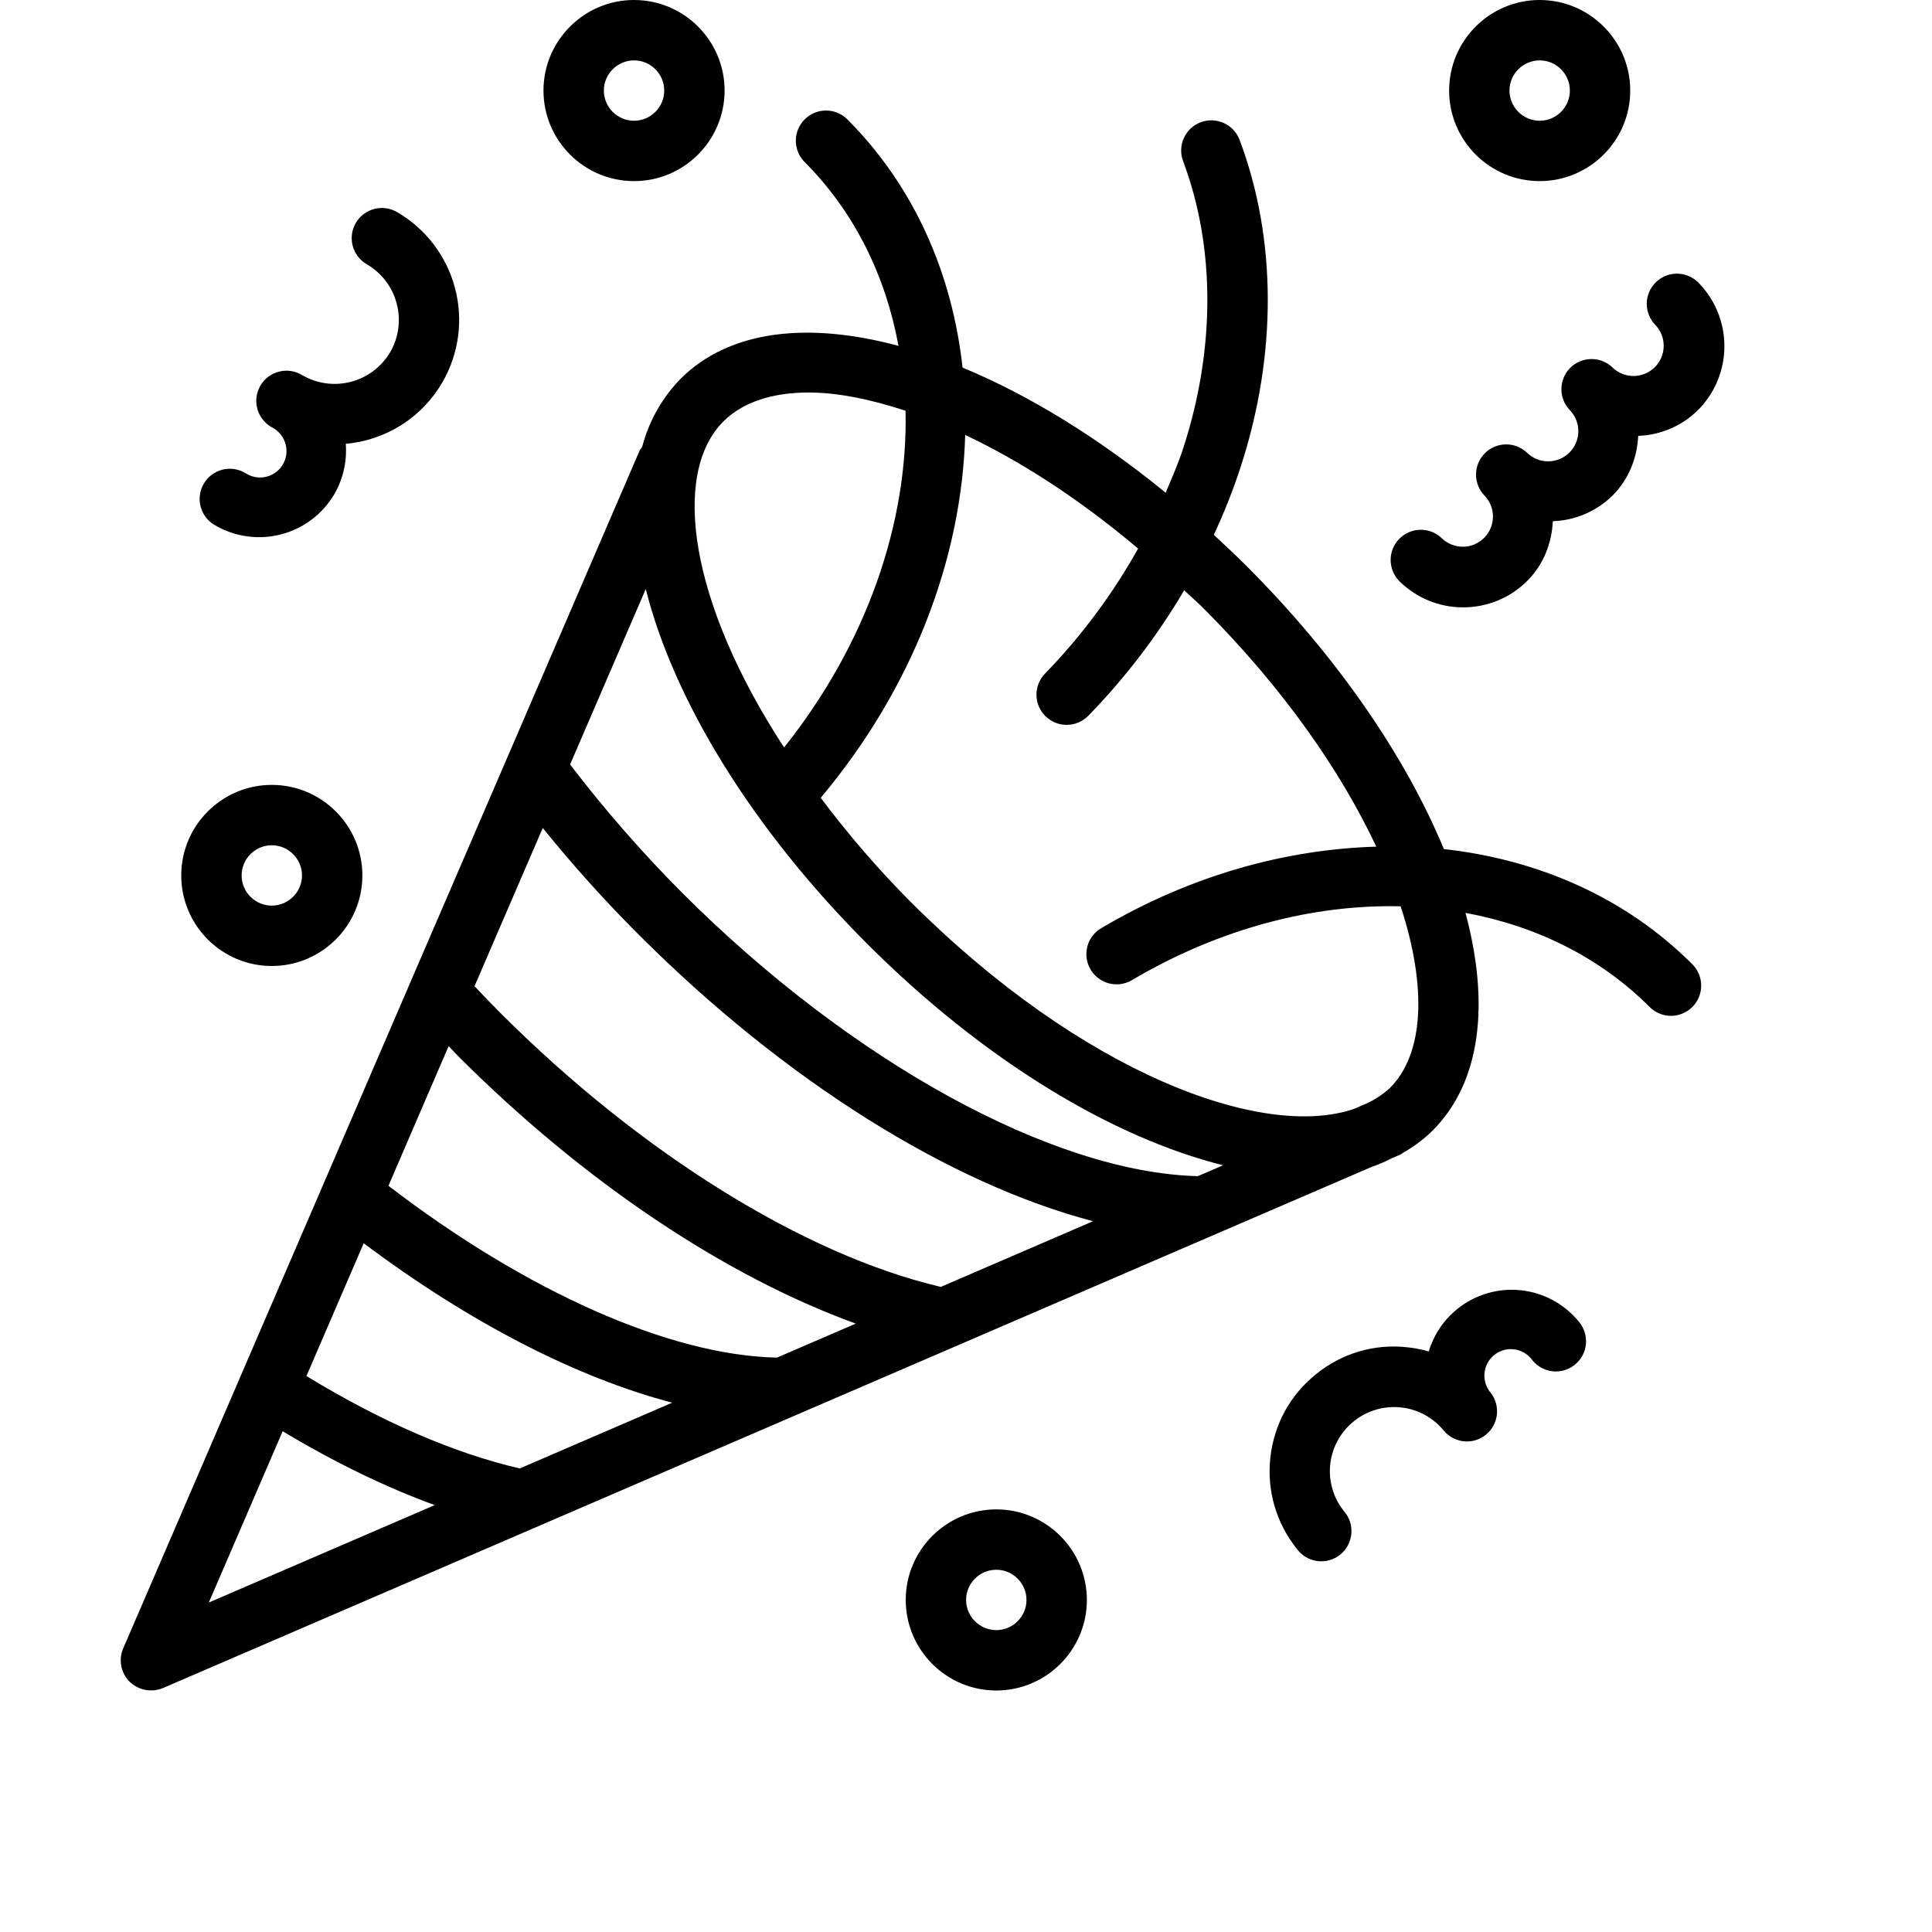 <svg width="62" height="62" viewBox="0 0 62 62" fill="none" xmlns="http://www.w3.org/2000/svg">
<path d="M46.335 27.247C45.118 24.306 42.948 21.109 39.984 18.145C39.647 17.811 39.303 17.485 38.953 17.164C39.284 16.451 39.575 15.721 39.815 14.981C40.986 11.385 40.974 7.657 39.78 4.489C39.69 4.249 39.508 4.054 39.274 3.948C39.04 3.842 38.773 3.833 38.533 3.923C38.292 4.014 38.097 4.196 37.991 4.43C37.885 4.664 37.876 4.931 37.967 5.171C39.003 7.93 39.005 11.201 37.971 14.384C37.814 14.868 37.608 15.341 37.407 15.812C35.223 14.026 32.991 12.667 30.889 11.796C30.558 8.773 29.337 5.975 27.181 3.819C26.998 3.642 26.753 3.545 26.499 3.547C26.245 3.549 26.002 3.651 25.823 3.831C25.643 4.01 25.541 4.253 25.539 4.507C25.537 4.761 25.634 5.006 25.811 5.189C27.429 6.808 28.421 8.858 28.834 11.1C25.919 10.313 23.403 10.596 21.841 12.156C21.246 12.766 20.821 13.521 20.607 14.345C20.58 14.39 20.541 14.423 20.52 14.473L16.282 24.304L13.196 31.461L9.763 39.426L7.724 44.154L7.723 44.158L3.954 52.898C3.877 53.076 3.856 53.273 3.892 53.464C3.928 53.654 4.021 53.83 4.158 53.967C4.297 54.102 4.473 54.194 4.664 54.23C4.854 54.266 5.052 54.245 5.231 54.171L17.158 49.028L21.893 46.986L44.035 37.44C44.266 37.365 44.479 37.262 44.692 37.157L44.95 37.047C44.973 37.037 44.988 37.016 45.01 37.004C45.358 36.803 45.686 36.568 45.973 36.282C47.53 34.724 47.811 32.209 47.029 29.295C49.278 29.713 51.328 30.704 52.938 32.314C53.028 32.404 53.135 32.476 53.252 32.525C53.37 32.575 53.496 32.6 53.624 32.6C53.751 32.6 53.878 32.575 53.995 32.525C54.113 32.476 54.22 32.404 54.31 32.314C54.491 32.132 54.593 31.886 54.593 31.629C54.593 31.372 54.491 31.125 54.31 30.944C52.163 28.799 49.369 27.586 46.335 27.247ZM23.215 13.524C23.831 12.91 24.774 12.596 25.951 12.596C26.859 12.596 27.917 12.805 29.06 13.181C29.142 16.779 27.814 20.663 25.162 23.986C22.134 19.352 21.529 15.211 23.215 13.524ZM6.701 51.427L9.071 45.93C10.731 46.926 12.374 47.726 13.952 48.3L6.701 51.427ZM16.68 47.124C14.57 46.636 12.223 45.617 9.834 44.158L10.553 42.491L11.671 39.897C15.064 42.441 18.497 44.206 21.572 45.014L16.68 47.124ZM24.935 43.567C21.5 43.499 16.893 41.449 12.466 38.053L14.397 33.571C14.5 33.676 14.595 33.784 14.699 33.889C18.753 37.944 23.273 40.953 27.462 42.476L24.935 43.567ZM30.192 41.298C25.809 40.269 20.556 37.006 16.069 32.517C15.784 32.232 15.504 31.942 15.228 31.647L16.829 27.935L17.418 26.571C18.388 27.772 19.427 28.927 20.516 30.012C25.193 34.689 30.486 37.987 35.078 39.19L30.192 41.298ZM38.44 37.744C33.792 37.628 27.322 34.084 21.884 28.644C20.599 27.353 19.401 25.98 18.295 24.533L20.723 18.902C21.605 22.413 24.079 26.538 27.836 30.295C31.604 34.061 35.735 36.52 39.253 37.394L38.44 37.744ZM44.605 34.914C44.34 35.157 44.032 35.349 43.696 35.48L43.44 35.59C40.509 36.58 34.743 34.46 29.206 28.925C28.174 27.885 27.216 26.774 26.338 25.602C29.299 22.076 30.862 17.916 30.974 13.958C32.726 14.785 34.611 15.99 36.523 17.604C35.707 19.065 34.703 20.414 33.538 21.615C33.358 21.799 33.258 22.046 33.261 22.303C33.264 22.56 33.369 22.806 33.552 22.985C33.736 23.165 33.984 23.265 34.241 23.262C34.498 23.259 34.743 23.155 34.923 22.971C36.107 21.757 37.141 20.404 38.002 18.943C38.207 19.139 38.413 19.311 38.616 19.516C41.224 22.126 43.039 24.775 44.167 27.17C41.266 27.255 38.236 28.082 35.367 29.77C35.253 29.832 35.153 29.916 35.072 30.018C34.992 30.12 34.932 30.236 34.898 30.361C34.863 30.486 34.854 30.617 34.871 30.746C34.888 30.874 34.931 30.998 34.996 31.11C35.062 31.222 35.149 31.319 35.253 31.397C35.357 31.474 35.476 31.53 35.602 31.561C35.728 31.591 35.859 31.597 35.987 31.576C36.115 31.555 36.237 31.509 36.347 31.44C39.17 29.781 42.156 29.02 44.948 29.084C45.804 31.692 45.694 33.823 44.605 34.914ZM6.926 16.87C7.567 17.236 8.326 17.334 9.039 17.144C9.752 16.953 10.361 16.488 10.733 15.851C11.024 15.343 11.138 14.783 11.096 14.243C11.735 14.187 12.35 13.977 12.891 13.633C13.432 13.288 13.881 12.818 14.201 12.262C14.73 11.344 14.873 10.254 14.598 9.231C14.324 8.208 13.655 7.335 12.739 6.804C12.516 6.676 12.252 6.641 12.004 6.707C11.756 6.774 11.545 6.936 11.416 7.158C11.288 7.38 11.253 7.645 11.319 7.893C11.386 8.14 11.548 8.352 11.77 8.48C12.752 9.05 13.091 10.311 12.526 11.294C12.251 11.765 11.801 12.108 11.274 12.249C10.747 12.39 10.186 12.318 9.712 12.047C9.602 11.977 9.479 11.93 9.35 11.909C9.221 11.888 9.089 11.893 8.962 11.924C8.835 11.955 8.716 12.011 8.611 12.09C8.507 12.168 8.419 12.267 8.354 12.38C8.289 12.493 8.247 12.618 8.231 12.748C8.215 12.878 8.226 13.009 8.262 13.135C8.299 13.26 8.36 13.377 8.443 13.478C8.525 13.579 8.628 13.663 8.744 13.723C8.844 13.777 8.933 13.852 9.005 13.941C9.077 14.029 9.13 14.131 9.161 14.241C9.193 14.35 9.202 14.465 9.188 14.578C9.174 14.691 9.137 14.8 9.08 14.899C9.023 14.998 8.947 15.084 8.856 15.153C8.765 15.221 8.661 15.271 8.55 15.298C8.439 15.326 8.324 15.331 8.212 15.313C8.099 15.295 7.992 15.254 7.895 15.194C7.785 15.124 7.661 15.077 7.532 15.056C7.404 15.034 7.272 15.039 7.145 15.07C7.018 15.102 6.899 15.158 6.794 15.236C6.689 15.315 6.602 15.414 6.537 15.527C6.471 15.64 6.429 15.765 6.414 15.895C6.398 16.024 6.408 16.156 6.445 16.281C6.481 16.407 6.543 16.524 6.625 16.625C6.708 16.726 6.81 16.809 6.926 16.87ZM46.771 42.003C46.333 42.355 46.012 42.831 45.851 43.369C45.629 43.305 45.402 43.261 45.172 43.237C44.651 43.176 44.122 43.221 43.618 43.369C43.114 43.516 42.644 43.763 42.237 44.096C41.402 44.764 40.883 45.715 40.767 46.777C40.65 47.839 40.956 48.881 41.625 49.714C41.703 49.819 41.801 49.906 41.913 49.972C42.026 50.037 42.15 50.08 42.279 50.096C42.408 50.112 42.539 50.103 42.665 50.067C42.79 50.032 42.907 49.972 43.008 49.89C43.109 49.809 43.194 49.707 43.255 49.593C43.316 49.478 43.354 49.352 43.366 49.222C43.378 49.093 43.363 48.962 43.324 48.838C43.284 48.715 43.219 48.6 43.134 48.501C42.964 48.291 42.837 48.05 42.761 47.79C42.684 47.531 42.66 47.259 42.689 46.99C42.718 46.721 42.8 46.46 42.931 46.223C43.061 45.986 43.237 45.778 43.448 45.609C43.873 45.267 44.416 45.107 44.959 45.166C45.502 45.224 45.998 45.496 46.341 45.921C46.505 46.111 46.736 46.231 46.986 46.254C47.236 46.277 47.485 46.202 47.681 46.044C47.876 45.887 48.003 45.66 48.035 45.411C48.066 45.162 48 44.911 47.85 44.71C47.774 44.624 47.715 44.521 47.679 44.412C47.643 44.303 47.629 44.188 47.638 44.073C47.648 43.958 47.681 43.847 47.735 43.745C47.789 43.644 47.863 43.554 47.952 43.482C48.042 43.41 48.145 43.357 48.256 43.326C48.367 43.295 48.483 43.287 48.597 43.303C48.711 43.318 48.821 43.356 48.92 43.415C49.018 43.474 49.104 43.553 49.171 43.646C49.251 43.746 49.349 43.829 49.461 43.891C49.573 43.953 49.696 43.992 49.823 44.006C49.95 44.02 50.078 44.009 50.2 43.973C50.323 43.937 50.437 43.877 50.537 43.797C50.636 43.717 50.719 43.618 50.78 43.506C50.841 43.394 50.88 43.271 50.893 43.144C50.906 43.017 50.894 42.889 50.858 42.767C50.822 42.644 50.761 42.53 50.681 42.431C50.452 42.146 50.17 41.909 49.85 41.733C49.529 41.558 49.178 41.447 48.815 41.407C48.451 41.367 48.084 41.399 47.733 41.502C47.383 41.604 47.056 41.774 46.771 42.003ZM46.953 19.491C47.697 19.491 48.443 19.208 49.009 18.643C49.54 18.112 49.799 17.422 49.832 16.726C50.552 16.702 51.236 16.408 51.748 15.903C52.279 15.372 52.539 14.682 52.572 13.987C53.291 13.963 53.975 13.669 54.488 13.163C55.032 12.618 55.338 11.879 55.338 11.109C55.338 10.338 55.032 9.599 54.488 9.054C54.305 8.877 54.06 8.78 53.806 8.782C53.553 8.784 53.309 8.886 53.13 9.066C52.95 9.245 52.848 9.488 52.846 9.742C52.844 9.996 52.942 10.241 53.118 10.424C53.295 10.607 53.392 10.851 53.39 11.105C53.388 11.359 53.286 11.602 53.106 11.782C52.927 11.961 52.684 12.063 52.43 12.066C52.176 12.068 51.931 11.97 51.748 11.794C51.566 11.617 51.321 11.52 51.067 11.522C50.813 11.524 50.57 11.626 50.39 11.805C50.211 11.985 50.109 12.228 50.107 12.482C50.104 12.736 50.202 12.981 50.379 13.163C50.555 13.346 50.653 13.591 50.65 13.845C50.648 14.099 50.546 14.342 50.367 14.521C50.187 14.701 49.944 14.803 49.69 14.805C49.436 14.807 49.191 14.71 49.009 14.533C48.826 14.357 48.581 14.259 48.327 14.261C48.073 14.264 47.83 14.365 47.651 14.545C47.471 14.725 47.369 14.968 47.367 15.222C47.365 15.476 47.462 15.72 47.639 15.903C47.815 16.086 47.913 16.33 47.911 16.584C47.909 16.838 47.807 17.081 47.627 17.261C47.447 17.441 47.205 17.543 46.95 17.545C46.697 17.547 46.452 17.449 46.269 17.273C46.086 17.096 45.842 16.999 45.588 17.001C45.334 17.003 45.091 17.105 44.911 17.285C44.731 17.464 44.63 17.707 44.627 17.961C44.625 18.215 44.723 18.46 44.899 18.643C45.444 19.186 46.183 19.492 46.953 19.491ZM8.722 31C10.325 31 11.629 29.696 11.629 28.094C11.629 26.491 10.325 25.188 8.722 25.188C7.12 25.188 5.816 26.491 5.816 28.094C5.816 29.696 7.12 31 8.722 31ZM8.722 27.125C9.255 27.125 9.691 27.561 9.691 28.094C9.691 28.627 9.255 29.062 8.722 29.062C8.189 29.062 7.754 28.627 7.754 28.094C7.754 27.561 8.189 27.125 8.722 27.125ZM49.41 5.812C51.012 5.812 52.316 4.509 52.316 2.906C52.316 1.304 51.012 0 49.41 0C47.807 0 46.504 1.304 46.504 2.906C46.504 4.509 47.807 5.812 49.41 5.812ZM49.41 1.938C49.943 1.938 50.379 2.373 50.379 2.906C50.379 3.439 49.943 3.875 49.41 3.875C48.877 3.875 48.441 3.439 48.441 2.906C48.441 2.373 48.877 1.938 49.41 1.938ZM20.347 5.812C21.95 5.812 23.253 4.509 23.253 2.906C23.253 1.304 21.95 0 20.347 0C18.745 0 17.441 1.304 17.441 2.906C17.441 4.509 18.745 5.812 20.347 5.812ZM20.347 1.938C20.88 1.938 21.316 2.373 21.316 2.906C21.316 3.439 20.88 3.875 20.347 3.875C19.814 3.875 19.378 3.439 19.378 2.906C19.378 2.373 19.814 1.938 20.347 1.938ZM31.972 48.438C30.37 48.438 29.066 49.741 29.066 51.344C29.066 52.946 30.37 54.25 31.972 54.25C33.575 54.25 34.879 52.946 34.879 51.344C34.879 49.741 33.575 48.438 31.972 48.438ZM31.972 52.312C31.439 52.312 31.003 51.877 31.003 51.344C31.003 50.811 31.439 50.375 31.972 50.375C32.505 50.375 32.941 50.811 32.941 51.344C32.941 51.877 32.505 52.312 31.972 52.312Z" fill="black"/>
</svg>
